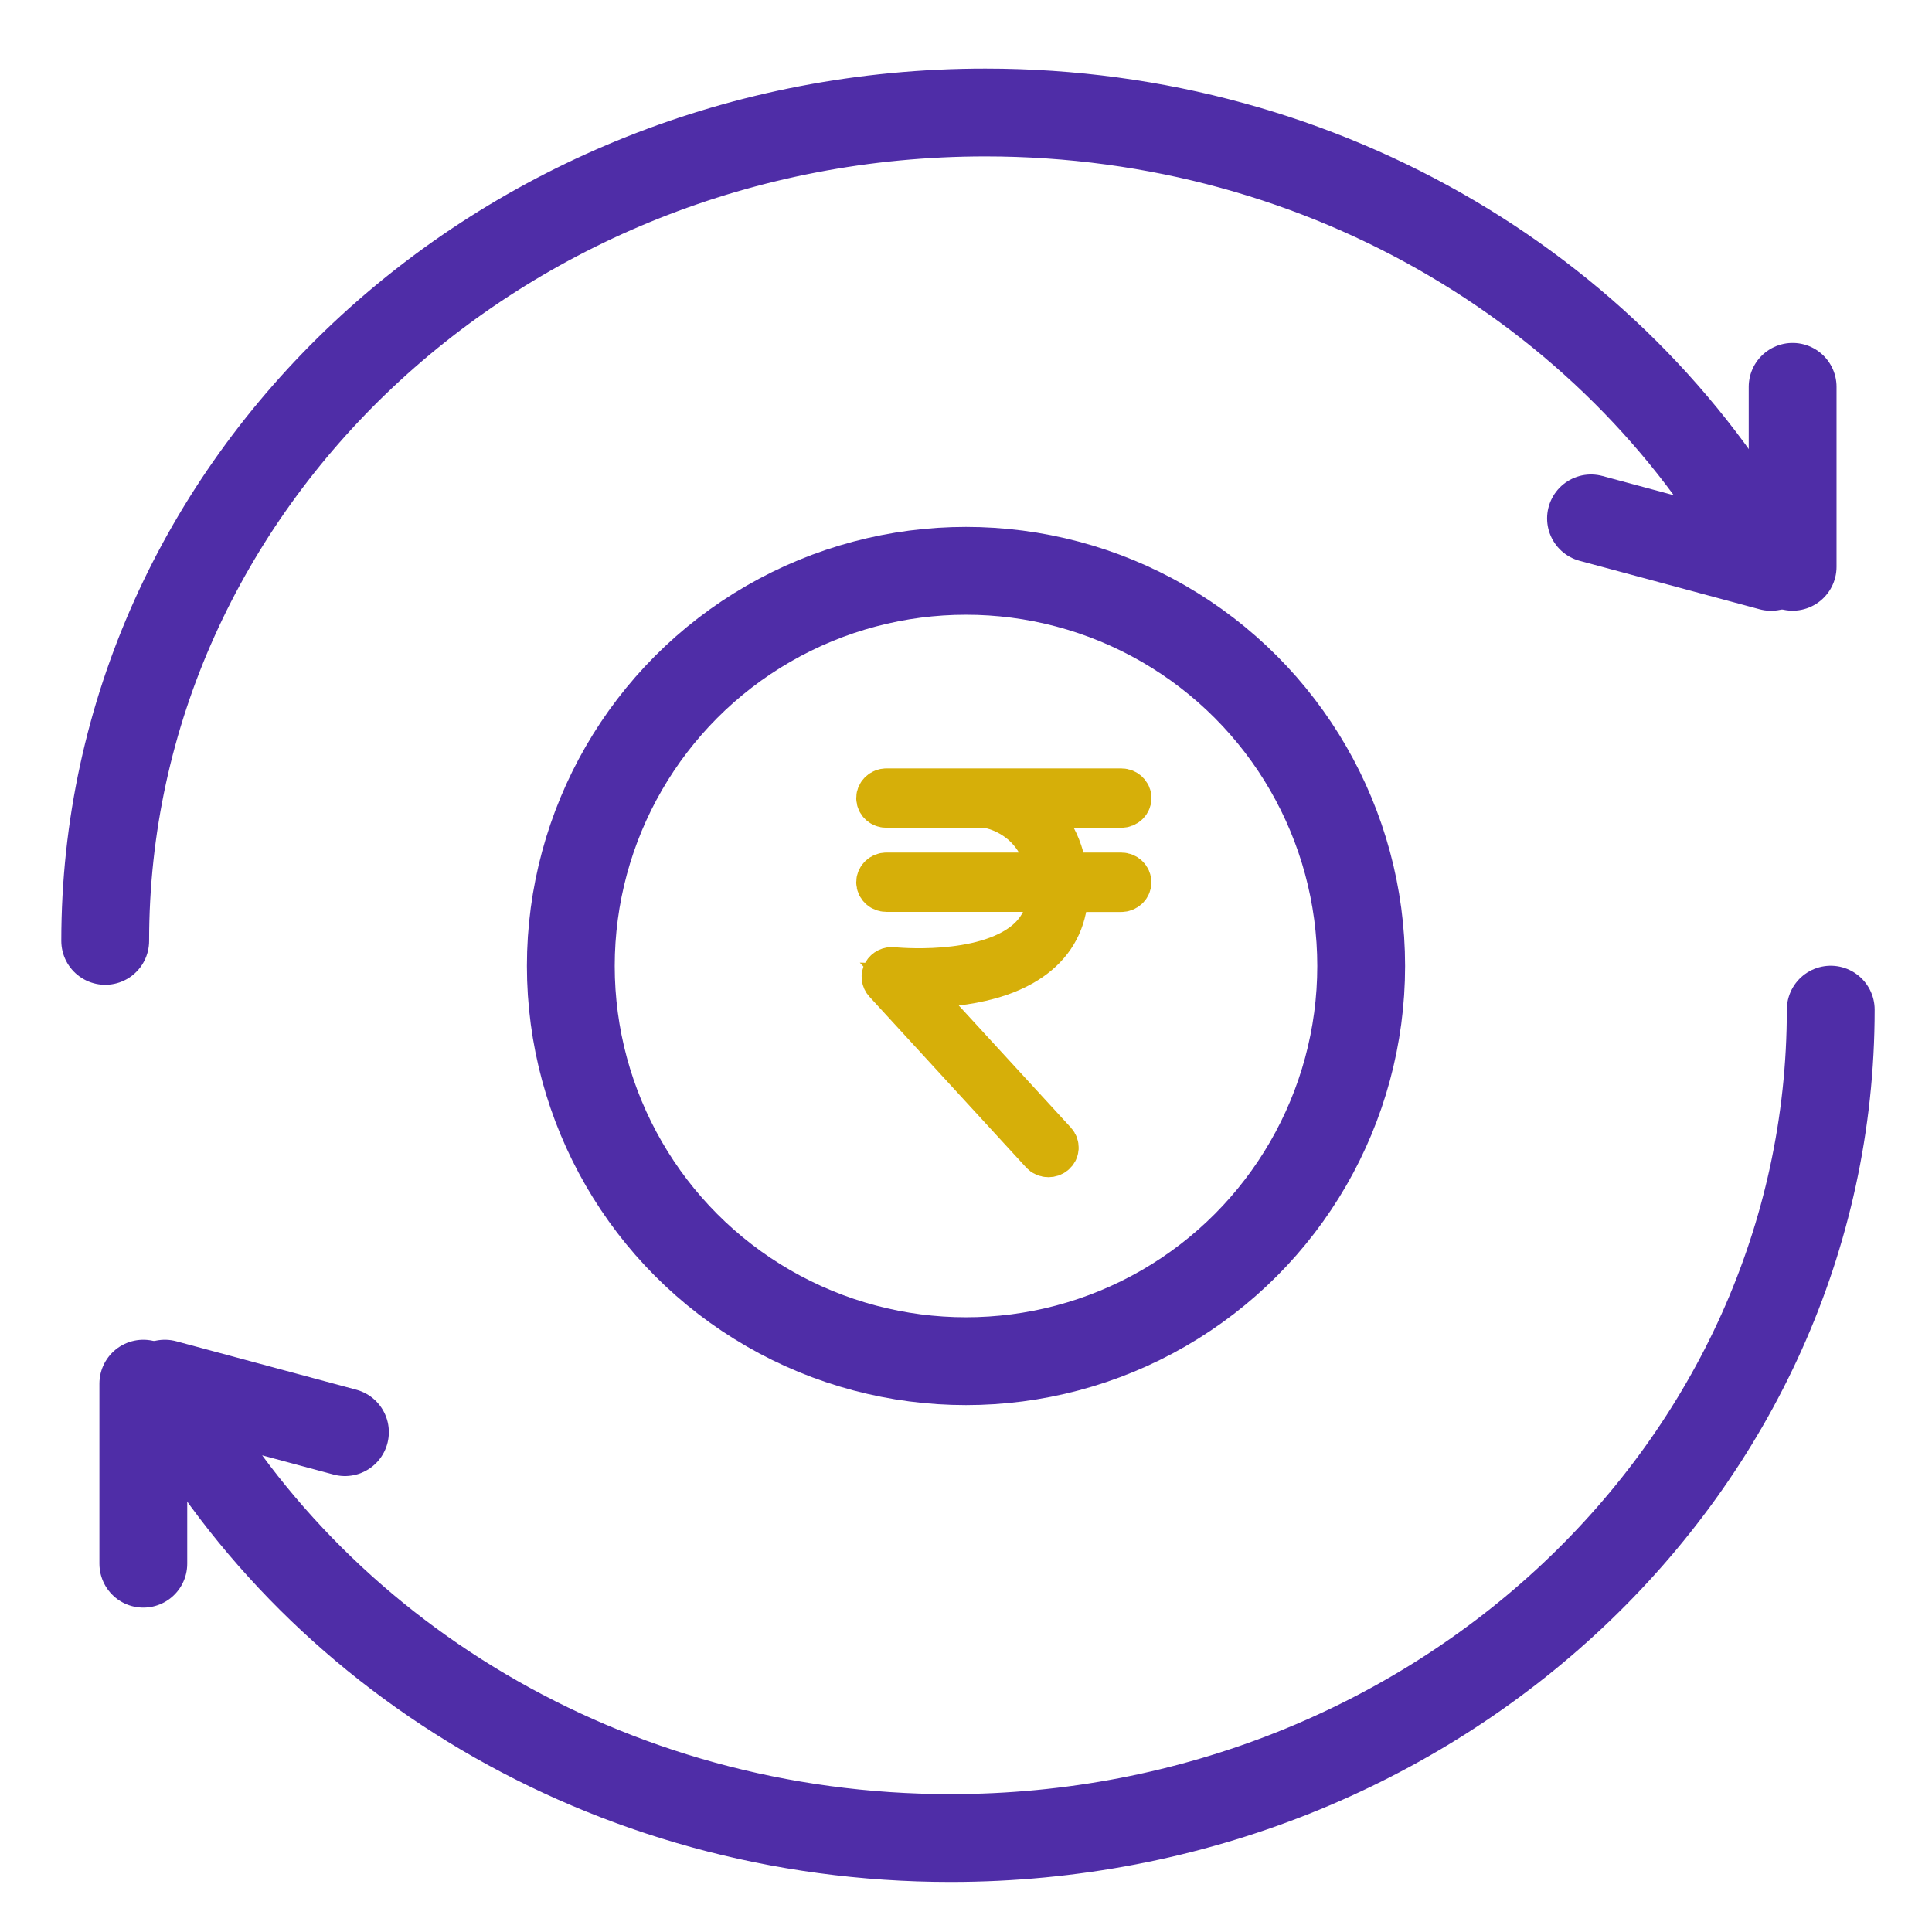 <svg width="22" height="22" viewBox="0 0 22 22" fill="none" xmlns="http://www.w3.org/2000/svg">
<path d="M12.767 9.958H12.131C12.089 9.596 11.911 9.336 11.68 9.176H12.768C12.819 9.176 12.862 9.136 12.862 9.088C12.862 9.04 12.819 9 12.768 9H10.094C10.043 9 10 9.04 10 9.088C10 9.137 10.042 9.176 10.094 9.176H11.23C11.534 9.229 11.88 9.467 11.944 9.958H10.094C10.043 9.958 10 9.998 10 10.046C10 10.095 10.042 10.134 10.094 10.134H11.956C11.952 10.381 11.863 10.58 11.688 10.727C11.191 11.142 10.176 11.036 10.166 11.035C10.129 11.031 10.09 11.049 10.072 11.082C10.054 11.114 10.059 11.153 10.084 11.18L11.868 13.124C11.886 13.145 11.912 13.155 11.939 13.155C11.96 13.155 11.983 13.148 12.001 13.133C12.04 13.102 12.044 13.046 12.01 13.009L10.372 11.225C10.726 11.233 11.403 11.202 11.812 10.859C12.029 10.678 12.14 10.433 12.143 10.135H12.767C12.819 10.135 12.861 10.095 12.861 10.047C12.861 9.998 12.819 9.958 12.767 9.958Z" fill="#D6AF09" stroke="#D6AF09" stroke-width="0.5"/>
<circle cx="11" cy="11" r="4.5" stroke="#4F2DA7" stroke-linecap="round" stroke-linejoin="round"/>
<path d="M1.198 10.714C1.198 5.504 5.685 1.281 11.221 1.281C15.129 1.281 18.514 3.385 20.167 6.455L18.117 5.903" stroke="#4F2DA7" stroke-linecap="round" stroke-linejoin="round"/>
<path d="M20.413 4.405V6.454" stroke="#4F2DA7" stroke-linecap="round" stroke-linejoin="round"/>
<path d="M20.847 11.497C20.847 16.707 16.359 20.93 10.823 20.93C6.916 20.93 3.531 18.826 1.877 15.756L3.928 16.308" stroke="#4F2DA7" stroke-linecap="round" stroke-linejoin="round"/>
<path d="M1.632 17.806V15.756" stroke="#4F2DA7" stroke-linecap="round" stroke-linejoin="round"/>
</svg>
